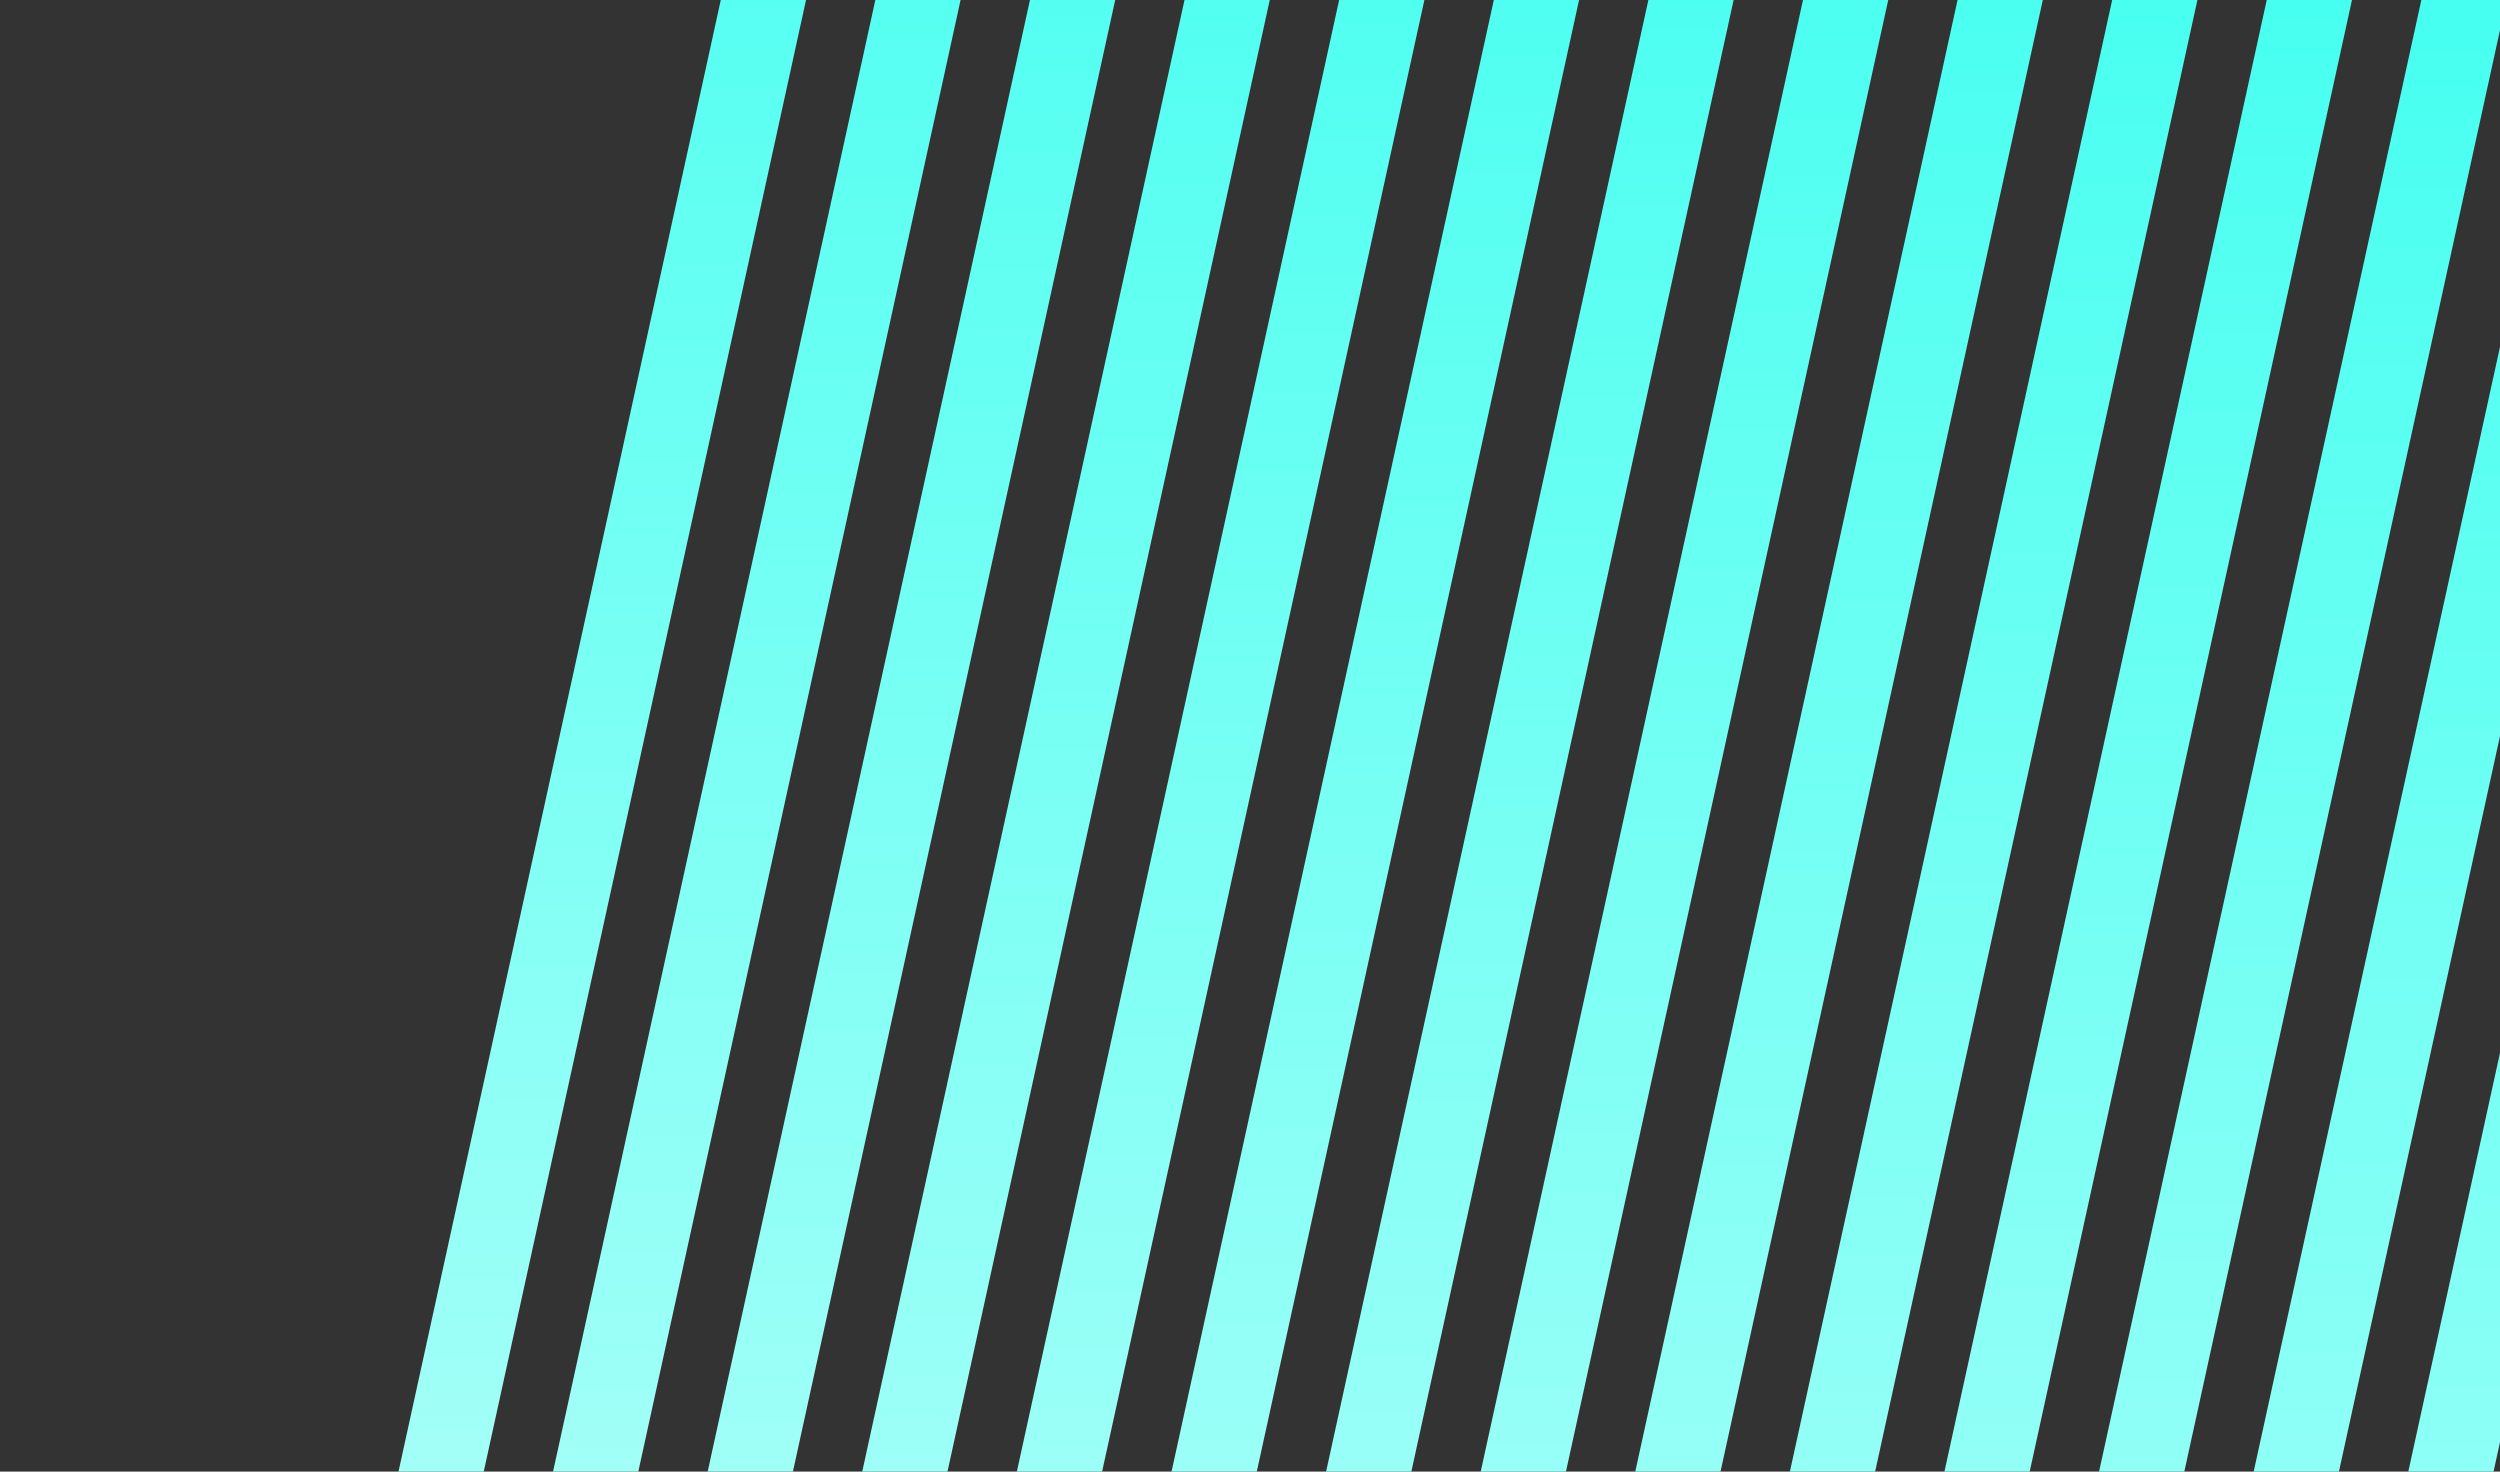 <svg width="282" height="166" viewBox="0 0 282 166" fill="none" xmlns="http://www.w3.org/2000/svg">
<rect x="0" y="0" width="282" height="166" fill="#333333" stroke="none"/>
<g clip-path="url(#clip0_556_1888)">
<path d="M105.467 -66.427L96.291 -68.436L0.714 367.994L9.89 370.003L105.467 -66.427Z" fill="url(#paint0_linear_556_1888)"/>
<path d="M122.104 -62.786L112.928 -64.794L17.35 371.636L26.527 373.645L122.104 -62.786Z" fill="url(#paint1_linear_556_1888)"/>
<path d="M138.747 -59.144L129.571 -61.153L33.994 375.278L43.17 377.286L138.747 -59.144Z" fill="url(#paint2_linear_556_1888)"/>
<path d="M155.384 -55.502L146.208 -57.511L50.63 378.919L59.806 380.928L155.384 -55.502Z" fill="url(#paint3_linear_556_1888)"/>
<path d="M172.027 -51.854L162.851 -53.863L67.273 382.567L76.45 384.576L172.027 -51.854Z" fill="url(#paint4_linear_556_1888)"/>
<path d="M188.677 -48.211L179.501 -50.219L83.924 386.211L93.1 388.219L188.677 -48.211Z" fill="url(#paint5_linear_556_1888)"/>
<path d="M205.312 -44.563L196.136 -46.571L100.559 389.859L109.735 391.867L205.312 -44.563Z" fill="url(#paint6_linear_556_1888)"/>
<path d="M221.955 -40.921L212.779 -42.93L117.202 393.501L126.378 395.509L221.955 -40.921Z" fill="url(#paint7_linear_556_1888)"/>
<path d="M238.592 -37.279L229.416 -39.288L133.838 397.142L143.015 399.151L238.592 -37.279Z" fill="url(#paint8_linear_556_1888)"/>
<path d="M255.235 -33.638L246.059 -35.646L150.482 400.784L159.658 402.792L255.235 -33.638Z" fill="url(#paint9_linear_556_1888)"/>
<path d="M271.872 -29.996L262.696 -32.005L167.118 404.426L176.294 406.434L271.872 -29.996Z" fill="url(#paint10_linear_556_1888)"/>
<path d="M288.515 -26.354L279.339 -28.363L183.761 408.067L192.938 410.076L288.515 -26.354Z" fill="url(#paint11_linear_556_1888)"/>
<path d="M305.158 -22.713L295.982 -24.721L200.405 411.709L209.581 413.718L305.158 -22.713Z" fill="url(#paint12_linear_556_1888)"/>
<path d="M321.801 -19.07L312.625 -21.078L217.048 415.352L226.224 417.361L321.801 -19.07Z" fill="url(#paint13_linear_556_1888)"/>
<path d="M338.445 -15.428L329.269 -17.437L233.691 418.994L242.867 421.002L338.445 -15.428Z" fill="url(#paint14_linear_556_1888)"/>
<path d="M355.081 -11.786L345.905 -13.795L250.328 422.635L259.504 424.644L355.081 -11.786Z" fill="url(#paint15_linear_556_1888)"/>
<path d="M371.725 -8.145L362.548 -10.153L266.971 426.277L276.147 428.286L371.725 -8.145Z" fill="url(#paint16_linear_556_1888)"/>
</g>
<defs>
<linearGradient id="paint0_linear_556_1888" x1="53.08" y1="370.01" x2="53.08" y2="-68.427" gradientUnits="userSpaceOnUse">
<stop stop-color="white"/>
<stop offset="1" stop-color="#38FFEF"/>
</linearGradient>
<linearGradient id="paint1_linear_556_1888" x1="69.713" y1="373.658" x2="69.713" y2="-64.779" gradientUnits="userSpaceOnUse">
<stop stop-color="white"/>
<stop offset="1" stop-color="#38FFEF"/>
</linearGradient>
<linearGradient id="paint2_linear_556_1888" x1="86.355" y1="377.3" x2="86.355" y2="-61.137" gradientUnits="userSpaceOnUse">
<stop stop-color="white"/>
<stop offset="1" stop-color="#38FFEF"/>
</linearGradient>
<linearGradient id="paint3_linear_556_1888" x1="102.996" y1="380.942" x2="102.996" y2="-57.495" gradientUnits="userSpaceOnUse">
<stop stop-color="white"/>
<stop offset="1" stop-color="#38FFEF"/>
</linearGradient>
<linearGradient id="paint4_linear_556_1888" x1="119.638" y1="384.59" x2="119.638" y2="-53.847" gradientUnits="userSpaceOnUse">
<stop stop-color="white"/>
<stop offset="1" stop-color="#38FFEF"/>
</linearGradient>
<linearGradient id="paint5_linear_556_1888" x1="136.286" y1="388.232" x2="136.286" y2="-50.205" gradientUnits="userSpaceOnUse">
<stop stop-color="white"/>
<stop offset="1" stop-color="#38FFEF"/>
</linearGradient>
<linearGradient id="paint6_linear_556_1888" x1="152.921" y1="391.873" x2="152.921" y2="-46.557" gradientUnits="userSpaceOnUse">
<stop stop-color="white"/>
<stop offset="1" stop-color="#38FFEF"/>
</linearGradient>
<linearGradient id="paint7_linear_556_1888" x1="169.569" y1="395.523" x2="169.569" y2="-42.914" gradientUnits="userSpaceOnUse">
<stop stop-color="white"/>
<stop offset="1" stop-color="#38FFEF"/>
</linearGradient>
<linearGradient id="paint8_linear_556_1888" x1="186.204" y1="399.164" x2="186.204" y2="-39.273" gradientUnits="userSpaceOnUse">
<stop stop-color="white"/>
<stop offset="1" stop-color="#38FFEF"/>
</linearGradient>
<linearGradient id="paint9_linear_556_1888" x1="202.846" y1="402.805" x2="202.846" y2="-35.632" gradientUnits="userSpaceOnUse">
<stop stop-color="white"/>
<stop offset="1" stop-color="#38FFEF"/>
</linearGradient>
<linearGradient id="paint10_linear_556_1888" x1="219.481" y1="406.447" x2="219.481" y2="-31.99" gradientUnits="userSpaceOnUse">
<stop stop-color="white"/>
<stop offset="1" stop-color="#38FFEF"/>
</linearGradient>
<linearGradient id="paint11_linear_556_1888" x1="236.129" y1="410.089" x2="236.129" y2="-28.348" gradientUnits="userSpaceOnUse">
<stop stop-color="white"/>
<stop offset="1" stop-color="#38FFEF"/>
</linearGradient>
<linearGradient id="paint12_linear_556_1888" x1="252.769" y1="413.737" x2="252.769" y2="-24.7" gradientUnits="userSpaceOnUse">
<stop stop-color="white"/>
<stop offset="1" stop-color="#38FFEF"/>
</linearGradient>
<linearGradient id="paint13_linear_556_1888" x1="269.411" y1="417.379" x2="269.411" y2="-21.058" gradientUnits="userSpaceOnUse">
<stop stop-color="white"/>
<stop offset="1" stop-color="#38FFEF"/>
</linearGradient>
<linearGradient id="paint14_linear_556_1888" x1="286.052" y1="421.02" x2="286.052" y2="-17.417" gradientUnits="userSpaceOnUse">
<stop stop-color="white"/>
<stop offset="1" stop-color="#38FFEF"/>
</linearGradient>
<linearGradient id="paint15_linear_556_1888" x1="302.694" y1="424.663" x2="302.694" y2="-13.774" gradientUnits="userSpaceOnUse">
<stop stop-color="white"/>
<stop offset="1" stop-color="#38FFEF"/>
</linearGradient>
<linearGradient id="paint16_linear_556_1888" x1="319.335" y1="428.304" x2="319.335" y2="-10.133" gradientUnits="userSpaceOnUse">
<stop stop-color="white"/>
<stop offset="1" stop-color="#38FFEF"/>
</linearGradient>
<clipPath id="clip0_556_1888">
<rect width="405.317" height="166" fill="white"/>
</clipPath>
</defs>
</svg>
